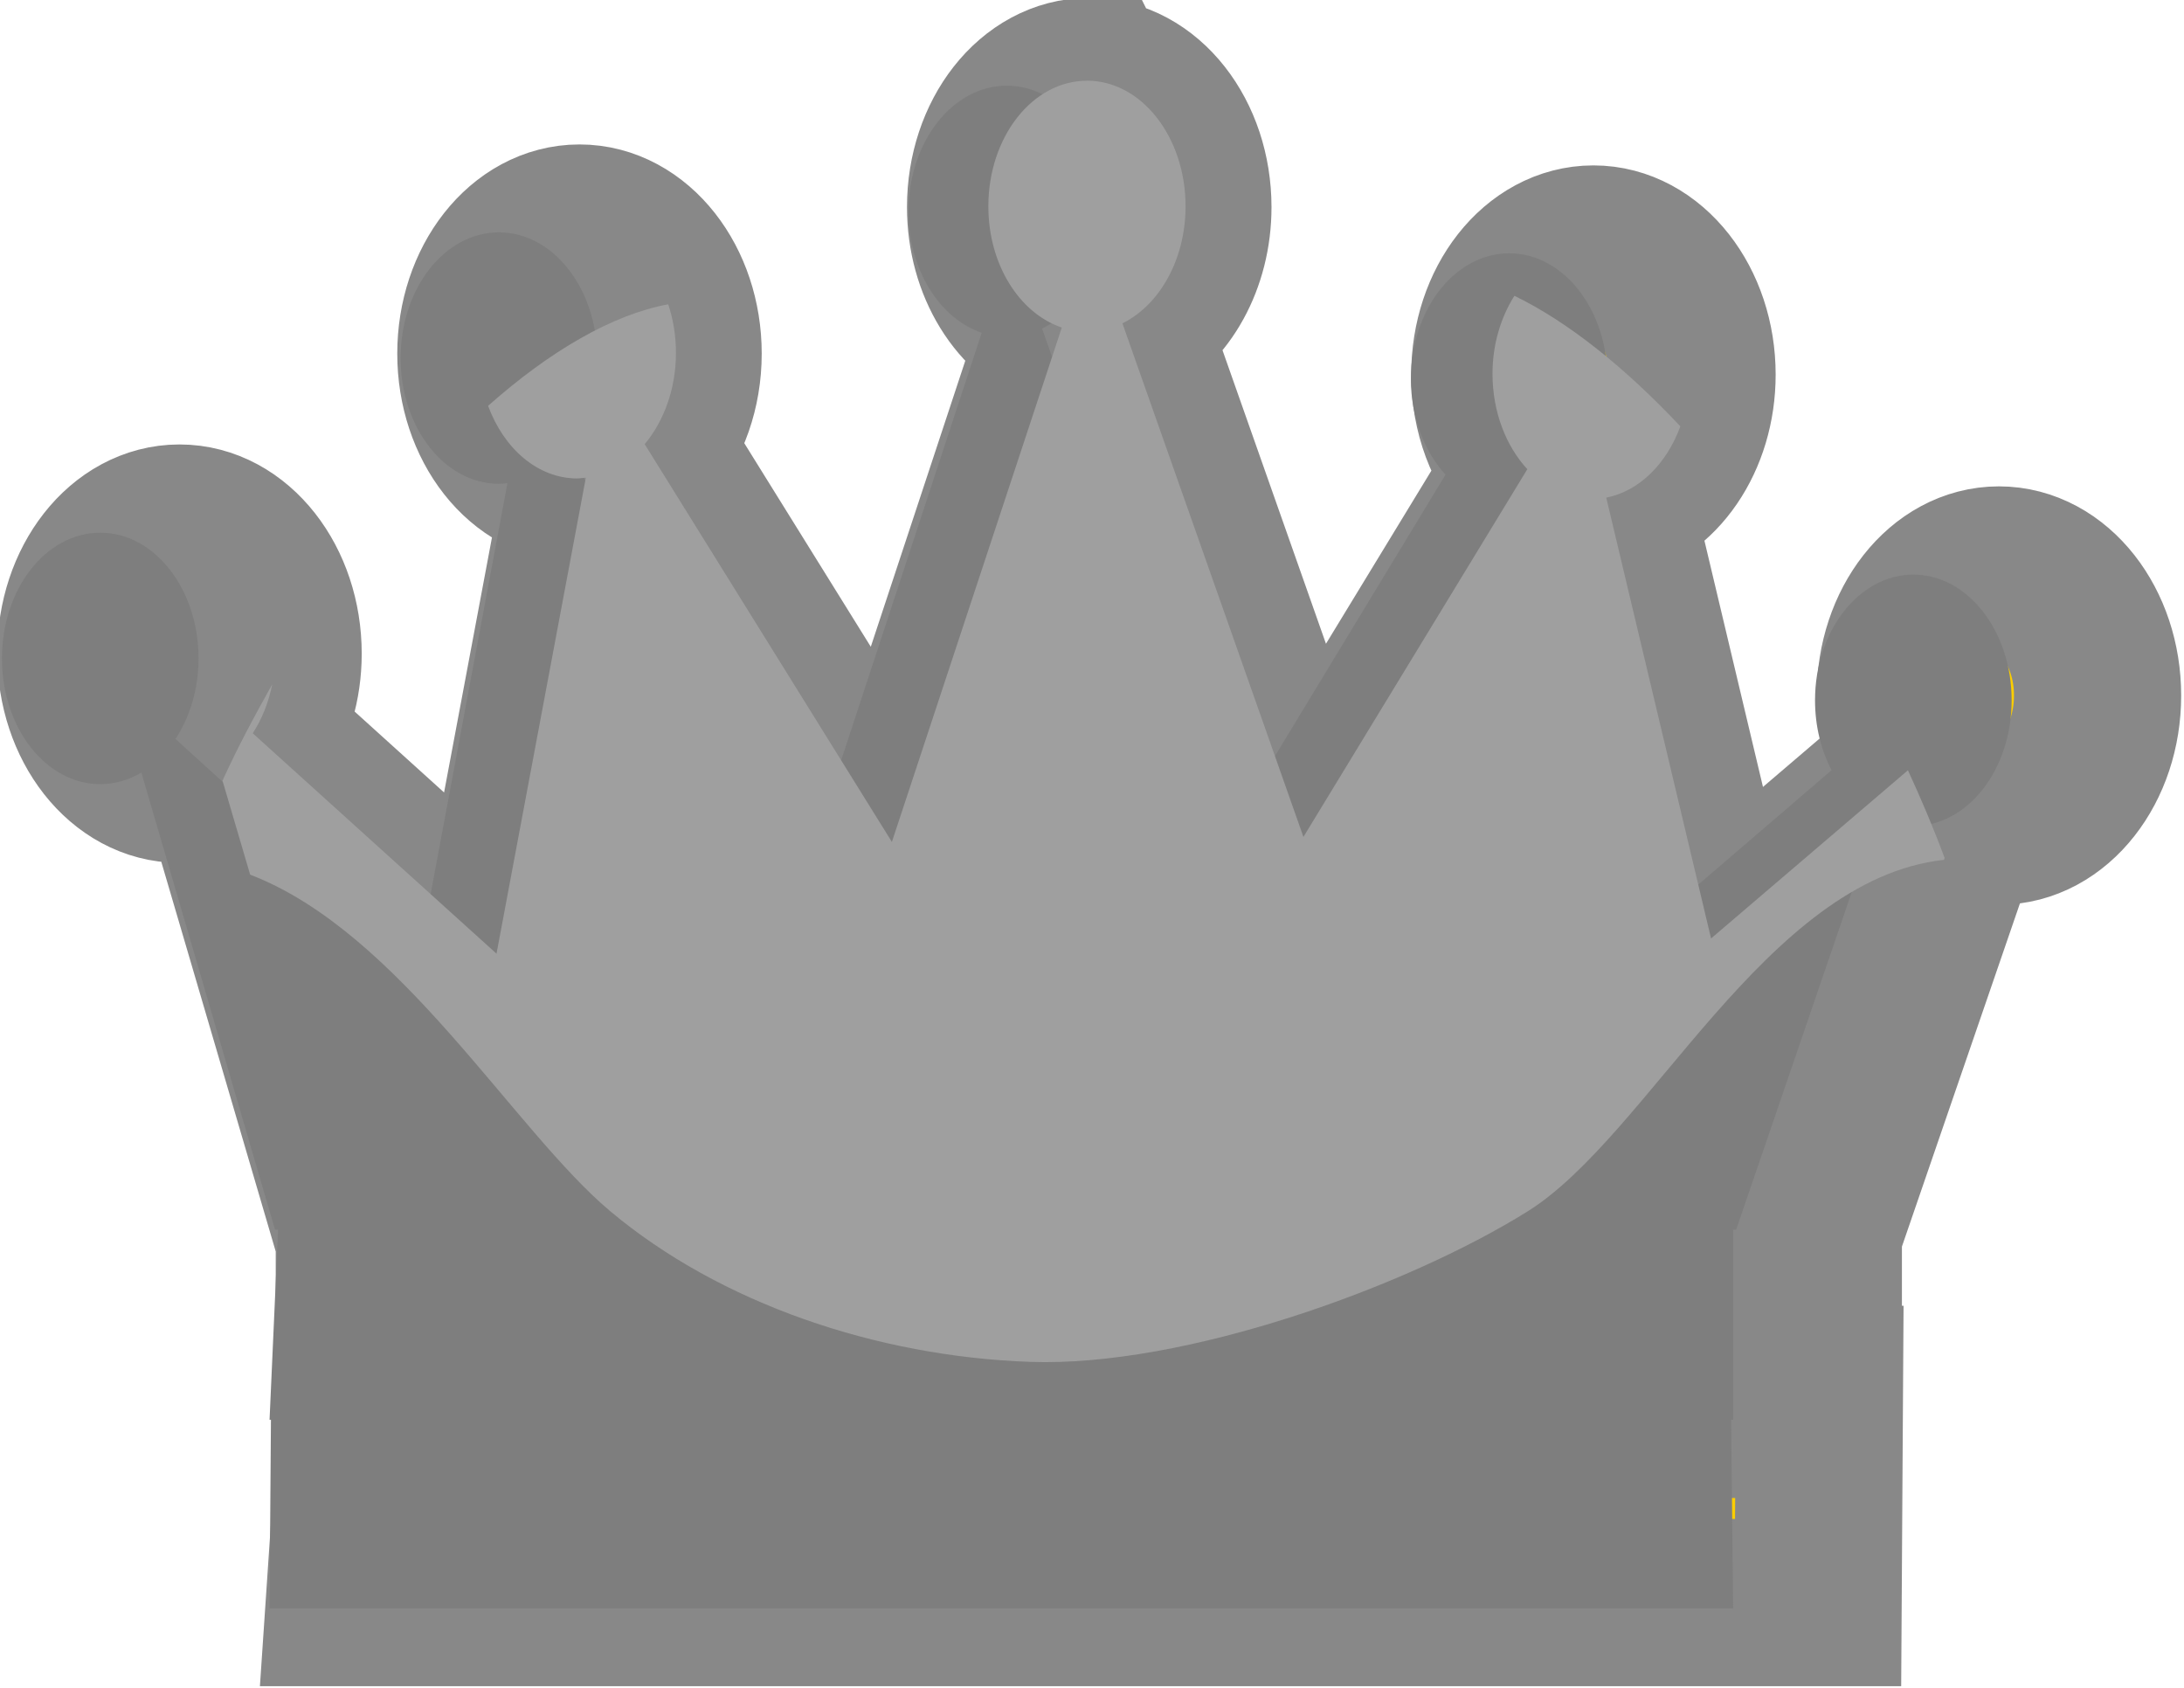 <?xml version="1.0" encoding="UTF-8" standalone="no"?>
<svg
   xmlns:dc="http://purl.org/dc/elements/1.1/"
   xmlns:cc="http://creativecommons.org/ns#"
   xmlns:rdf="http://www.w3.org/1999/02/22-rdf-syntax-ns#"
   xmlns:svg="http://www.w3.org/2000/svg"
   xmlns="http://www.w3.org/2000/svg"
   xmlns:sodipodi="http://sodipodi.sourceforge.net/DTD/sodipodi-0.dtd"
   xmlns:inkscape="http://www.inkscape.org/namespaces/inkscape"
   width="117.499mm"
   height="90.823mm"
   viewBox="0 0 416.334 321.812"
   id="svg2"
   version="1.1"
   inkscape:version="1.0.1 (3bc2e813f5, 2020-09-07, custom)"
   sodipodi:docname="medal_fallen_king.svg">
  <defs
     id="defs4" />
  <sodipodi:namedview
     id="base"
     pagecolor="#ffffff"
     bordercolor="#666666"
     borderopacity="1.0"
     inkscape:pageopacity="0.0"
     inkscape:pageshadow="2"
     inkscape:zoom="0.7"
     inkscape:cx="80.279"
     inkscape:cy="39.280992"
     inkscape:document-units="px"
     inkscape:current-layer="layer1"
     showgrid="false"
     fit-margin-top="0"
     fit-margin-left="0"
     fit-margin-right="0"
     fit-margin-bottom="0"
     inkscape:window-width="1920"
     inkscape:window-height="1016"
     inkscape:window-x="0"
     inkscape:window-y="27"
     inkscape:window-maximized="1"
     inkscape:document-rotation="0" />
  <g
     inkscape:label="Layer 1"
     inkscape:groupmode="layer"
     id="layer1"
     transform="translate(-77.548,-177.171)">
    <g
       id="g14596"
       transform="matrix(10.623,0,0,10.623,-22374.779,-17120.731)">
      <path
         sodipodi:nodetypes="cscccsssscccssssccccsssscccssscccscccccccccccc"
         inkscape:connector-curvature="0"
         style="fill:#fcce00;fill-opacity:1;stroke:#888888;stroke-width:3;stroke-miterlimit:4;stroke-dasharray:none;stroke-opacity:1"
         d="m 2133.104,1629.806 c -0.978,0 -1.77,1.009 -1.77,2.254 0,1.045 0.56,1.92 1.318,2.175 l -3.049,9.229 -4.435,-7.136 c 0.343,-0.411 0.559,-0.992 0.559,-1.639 0,-1.245 -0.793,-2.253 -1.77,-2.253 -0.978,0 -1.77,1.009 -1.77,2.253 0,1.245 0.792,2.254 1.77,2.254 0.052,0 0.103,-0.01 0.154,-0.012 l -1.604,8.541 -4.373,-3.955 c 0.258,-0.391 0.415,-0.893 0.415,-1.444 0,-1.245 -0.792,-2.254 -1.77,-2.254 -0.978,0 -1.77,1.009 -1.77,2.254 0,1.245 0.793,2.253 1.77,2.253 0.265,0 0.515,-0.075 0.741,-0.207 l 2.406,8.193 26.313,0 2.542,-7.391 c 0.201,0.101 0.419,0.157 0.648,0.157 0.978,0 1.77,-1.009 1.77,-2.253 0,-1.245 -0.793,-2.254 -1.77,-2.254 -0.978,0 -1.77,1.009 -1.77,2.254 0,0.464 0.11,0.894 0.298,1.252 l -3.654,3.122 -1.881,-7.911 c 0.849,-0.166 1.5,-1.095 1.5,-2.222 0,-1.245 -0.793,-2.254 -1.77,-2.254 -0.978,0 -1.77,1.009 -1.77,2.254 0,0.687 0.243,1.3 0.624,1.714 l -4.017,6.596 -3.248,-9.214 c 0.662,-0.326 1.134,-1.143 1.134,-2.101 0,-1.245 -0.792,-2.253 -1.77,-2.253 z m -13.098,19.945 0,4.033 26.182,-0.065 0,-3.789 z m 0.089,3.38 -0.268,3.968 26.357,0 0.024,-3.833 z"
         id="path3787-1-8-5" />
      <g
         transform="matrix(0.104,0,0,0.133,1711.612,1556.739)"
         id="g13597-7">
        <path
           sodipodi:nodetypes="cscccsssscccssssccccsssscccssscccscccccccccccc"
           inkscape:connector-curvature="0"
           style="fill:#7e7e7e;fill-opacity:1"
           d="m 4038.589,549.943 c -9.368,0 -16.962,7.594 -16.962,16.962 0,7.866 5.369,14.454 12.633,16.373 l -29.212,69.466 -42.492,-53.712 c 3.289,-3.094 5.359,-7.467 5.359,-12.339 0,-9.368 -7.594,-16.962 -16.962,-16.962 -9.368,0 -16.962,7.594 -16.962,16.962 0,9.368 7.594,16.962 16.962,16.962 0.496,0 0.987,-0.046 1.472,-0.089 l -15.371,64.283 -41.904,-29.771 c 2.467,-2.946 3.975,-6.723 3.975,-10.866 0,-9.368 -7.594,-16.962 -16.962,-16.962 -9.368,0 -16.962,7.594 -16.962,16.962 0,9.368 7.594,16.962 16.962,16.962 2.535,0 4.936,-0.563 7.097,-1.561 l 23.057,61.663 252.124,0 24.353,-55.626 c 1.927,0.76 4.016,1.178 6.213,1.178 9.368,0 16.962,-7.594 16.962,-16.962 0,-9.368 -7.594,-16.962 -16.962,-16.962 -9.368,0 -16.962,7.594 -16.962,16.962 0,3.489 1.05,6.727 2.856,9.423 l -35.012,23.499 -18.022,-59.543 c 8.133,-1.251 14.37,-8.242 14.37,-16.726 0,-9.368 -7.594,-16.962 -16.962,-16.962 -9.368,0 -16.962,7.594 -16.962,16.962 0,5.171 2.328,9.787 5.978,12.898 l -38.488,49.648 -31.125,-69.348 c 6.348,-2.453 10.866,-8.6 10.866,-15.813 0,-9.368 -7.594,-16.962 -16.962,-16.962 z m -125.501,150.119 -1.711,29.862 252.539,0 0,-28.518 z m -1.438,26.261 -0.273,29.043 252.539,0 -0.395,-28.846 z"
           id="path3787-1-8" />
      </g>
      <path
         inkscape:connector-curvature="0"
         id="path3787-1-8-3"
         d="m 2133.064,1629.793 c -0.978,0 -1.77,1.009 -1.77,2.254 0,1.045 0.56,1.919 1.318,2.174 l -3.049,9.23 -4.436,-7.137 c 0.343,-0.411 0.561,-0.992 0.561,-1.639 0,-0.309 -0.05,-0.603 -0.139,-0.871 -1.005,0.187 -2.123,0.839 -3.232,1.822 0.282,0.767 0.89,1.303 1.6,1.303 0.052,0 0.104,-0.012 0.154,-0.014 l -1.603,8.541 -4.375,-3.955 c 0.166,-0.252 0.284,-0.552 0.351,-0.879 -0.316,0.563 -0.623,1.134 -0.893,1.73 l 0.496,1.686 c 2.692,1.032 4.728,4.587 6.467,6.043 1.966,1.646 4.765,2.602 7.529,2.699 2.764,0.097 6.743,-1.338 8.926,-2.699 2.177,-1.358 4.279,-5.956 7.473,-6.309 l 0.012,-0.033 c -0.195,-0.528 -0.419,-1.054 -0.658,-1.574 l -3.533,3.018 -1.881,-7.91 c 0.594,-0.116 1.085,-0.61 1.33,-1.279 -0.999,-1.062 -2.021,-1.879 -2.978,-2.342 -0.242,0.385 -0.393,0.867 -0.393,1.398 0,0.687 0.244,1.3 0.625,1.713 l -4.018,6.598 -3.248,-9.215 c 0.662,-0.326 1.133,-1.141 1.133,-2.1 0,-1.245 -0.792,-2.254 -1.77,-2.254 z"
         style="fill:#9f9f9f;fill-opacity:1" />
    </g>
  </g>
</svg>
